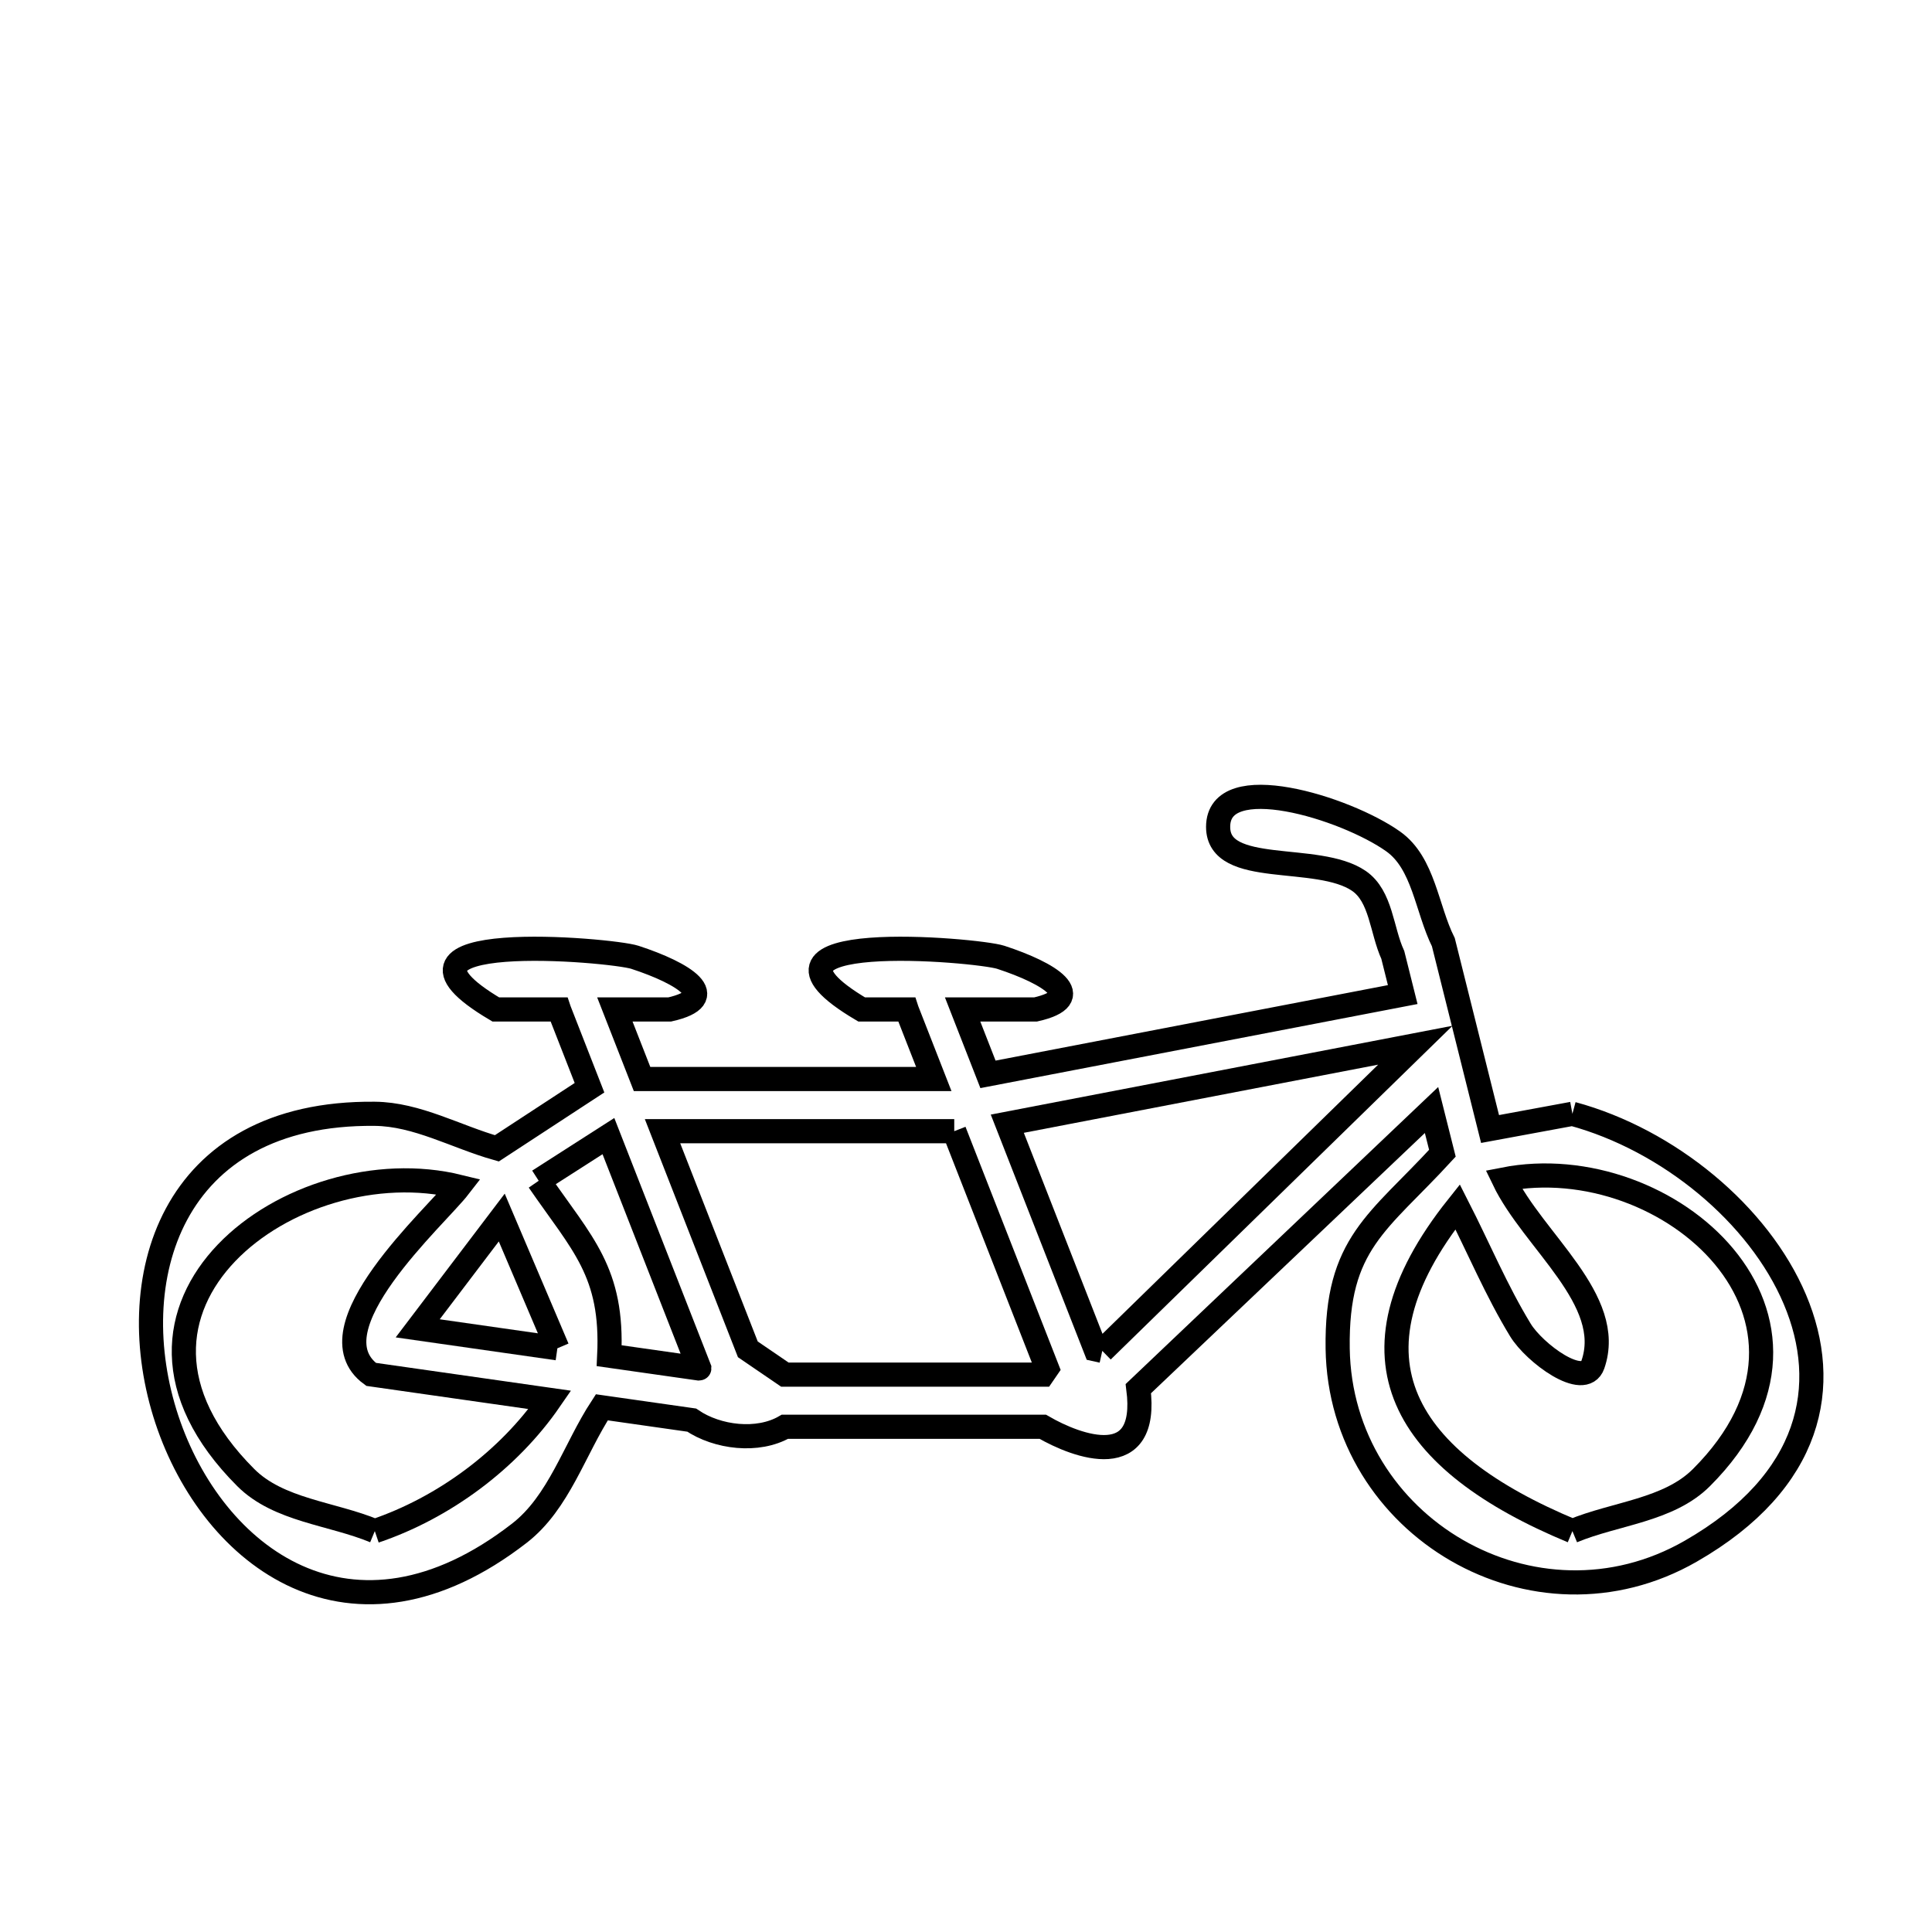 <svg xmlns="http://www.w3.org/2000/svg" viewBox="0.0 0.0 24.0 24.0" height="200px" width="200px"><path fill="none" stroke="black" stroke-width=".3" stroke-opacity="1.0"  filling="0" d="M19.533 13.836 L19.533 13.836 C21.916 14.482 24.031 17.531 21.004 19.269 C19.067 20.382 16.65 18.967 16.617 16.752 C16.598 15.441 17.125 15.19 17.918 14.326 L17.783 13.789 L14.141 17.25 C14.275 18.298 13.39 17.977 12.954 17.724 L9.75 17.724 C9.415 17.918 8.912 17.859 8.592 17.641 L7.476 17.482 C7.135 18.003 6.945 18.664 6.452 19.046 C4.369 20.661 2.641 19.345 2.073 17.633 C1.506 15.92 2.099 13.81 4.656 13.836 C5.181 13.841 5.666 14.122 6.172 14.265 L6.172 14.265 C6.556 14.014 6.939 13.763 7.323 13.512 L6.947 12.55 C6.946 12.547 6.945 12.543 6.944 12.54 L6.159 12.54 C4.442 11.524 7.594 11.796 7.887 11.892 C8.499 12.092 8.977 12.391 8.319 12.54 L7.638 12.54 L7.976 13.404 L11.6 13.404 L11.266 12.55 C11.266 12.547 11.265 12.543 11.264 12.54 L10.704 12.54 C8.987 11.524 12.139 11.796 12.432 11.892 C13.044 12.092 13.522 12.391 12.864 12.54 L11.958 12.54 L12.273 13.346 L17.425 12.355 L17.302 11.863 C17.161 11.556 17.159 11.134 16.881 10.943 C16.366 10.59 15.132 10.896 15.132 10.272 C15.132 9.545 16.714 10.032 17.307 10.453 C17.687 10.723 17.722 11.288 17.93 11.705 L18.51 14.025 C18.851 13.962 19.192 13.899 19.533 13.836 L19.533 13.836"></path>
<path fill="none" stroke="black" stroke-width=".3" stroke-opacity="1.0"  filling="0" d="M11.854 14.052 L13.007 16.998 C12.989 17.024 12.972 17.05 12.954 17.076 L9.75 17.076 C9.597 16.971 9.443 16.867 9.29 16.762 L8.23 14.052 L11.854 14.052"></path>
<path fill="none" stroke="black" stroke-width=".3" stroke-opacity="1.0"  filling="0" d="M6.692 14.668 L6.692 14.668 C6.98 14.483 7.269 14.298 7.558 14.113 L8.687 16.998 C8.687 16.999 8.686 17 8.685 17 L7.568 16.841 C7.618 15.8 7.233 15.455 6.692 14.668 L6.692 14.668"></path>
<path fill="none" stroke="black" stroke-width=".3" stroke-opacity="1.0"  filling="0" d="M6.924 16.749 L5.189 16.501 C5.537 16.042 5.885 15.584 6.233 15.125 L6.233 15.125 C6.463 15.666 6.693 16.208 6.924 16.749 L6.924 16.749"></path>
<path fill="none" stroke="black" stroke-width=".3" stroke-opacity="1.0"  filling="0" d="M13.693 16.781 L13.693 16.781 C13.666 16.775 13.638 16.768 13.61 16.762 L12.513 13.959 L17.582 12.984 L13.693 16.781"></path>
<path fill="none" stroke="black" stroke-width=".3" stroke-opacity="1.0"  filling="0" d="M4.656 19.02 L4.656 19.02 C4.122 18.798 3.462 18.764 3.053 18.355 C0.932 16.234 3.653 14.237 5.703 14.742 L5.703 14.742 C5.418 15.111 3.841 16.513 4.61 17.073 L6.831 17.39 C6.317 18.136 5.514 18.73 4.656 19.02 L4.656 19.02"></path>
<path fill="none" stroke="black" stroke-width=".3" stroke-opacity="1.0"  filling="0" d="M19.533 19.02 L19.533 19.02 C17.459 18.159 16.606 16.875 18.107 14.991 L18.107 14.991 C18.367 15.501 18.589 16.033 18.887 16.522 C19.06 16.806 19.677 17.266 19.787 16.952 C20.067 16.148 19.047 15.419 18.679 14.652 L18.679 14.652 C20.726 14.249 23.116 16.375 21.136 18.355 C20.727 18.764 20.067 18.798 19.533 19.02 L19.533 19.02"></path></svg>